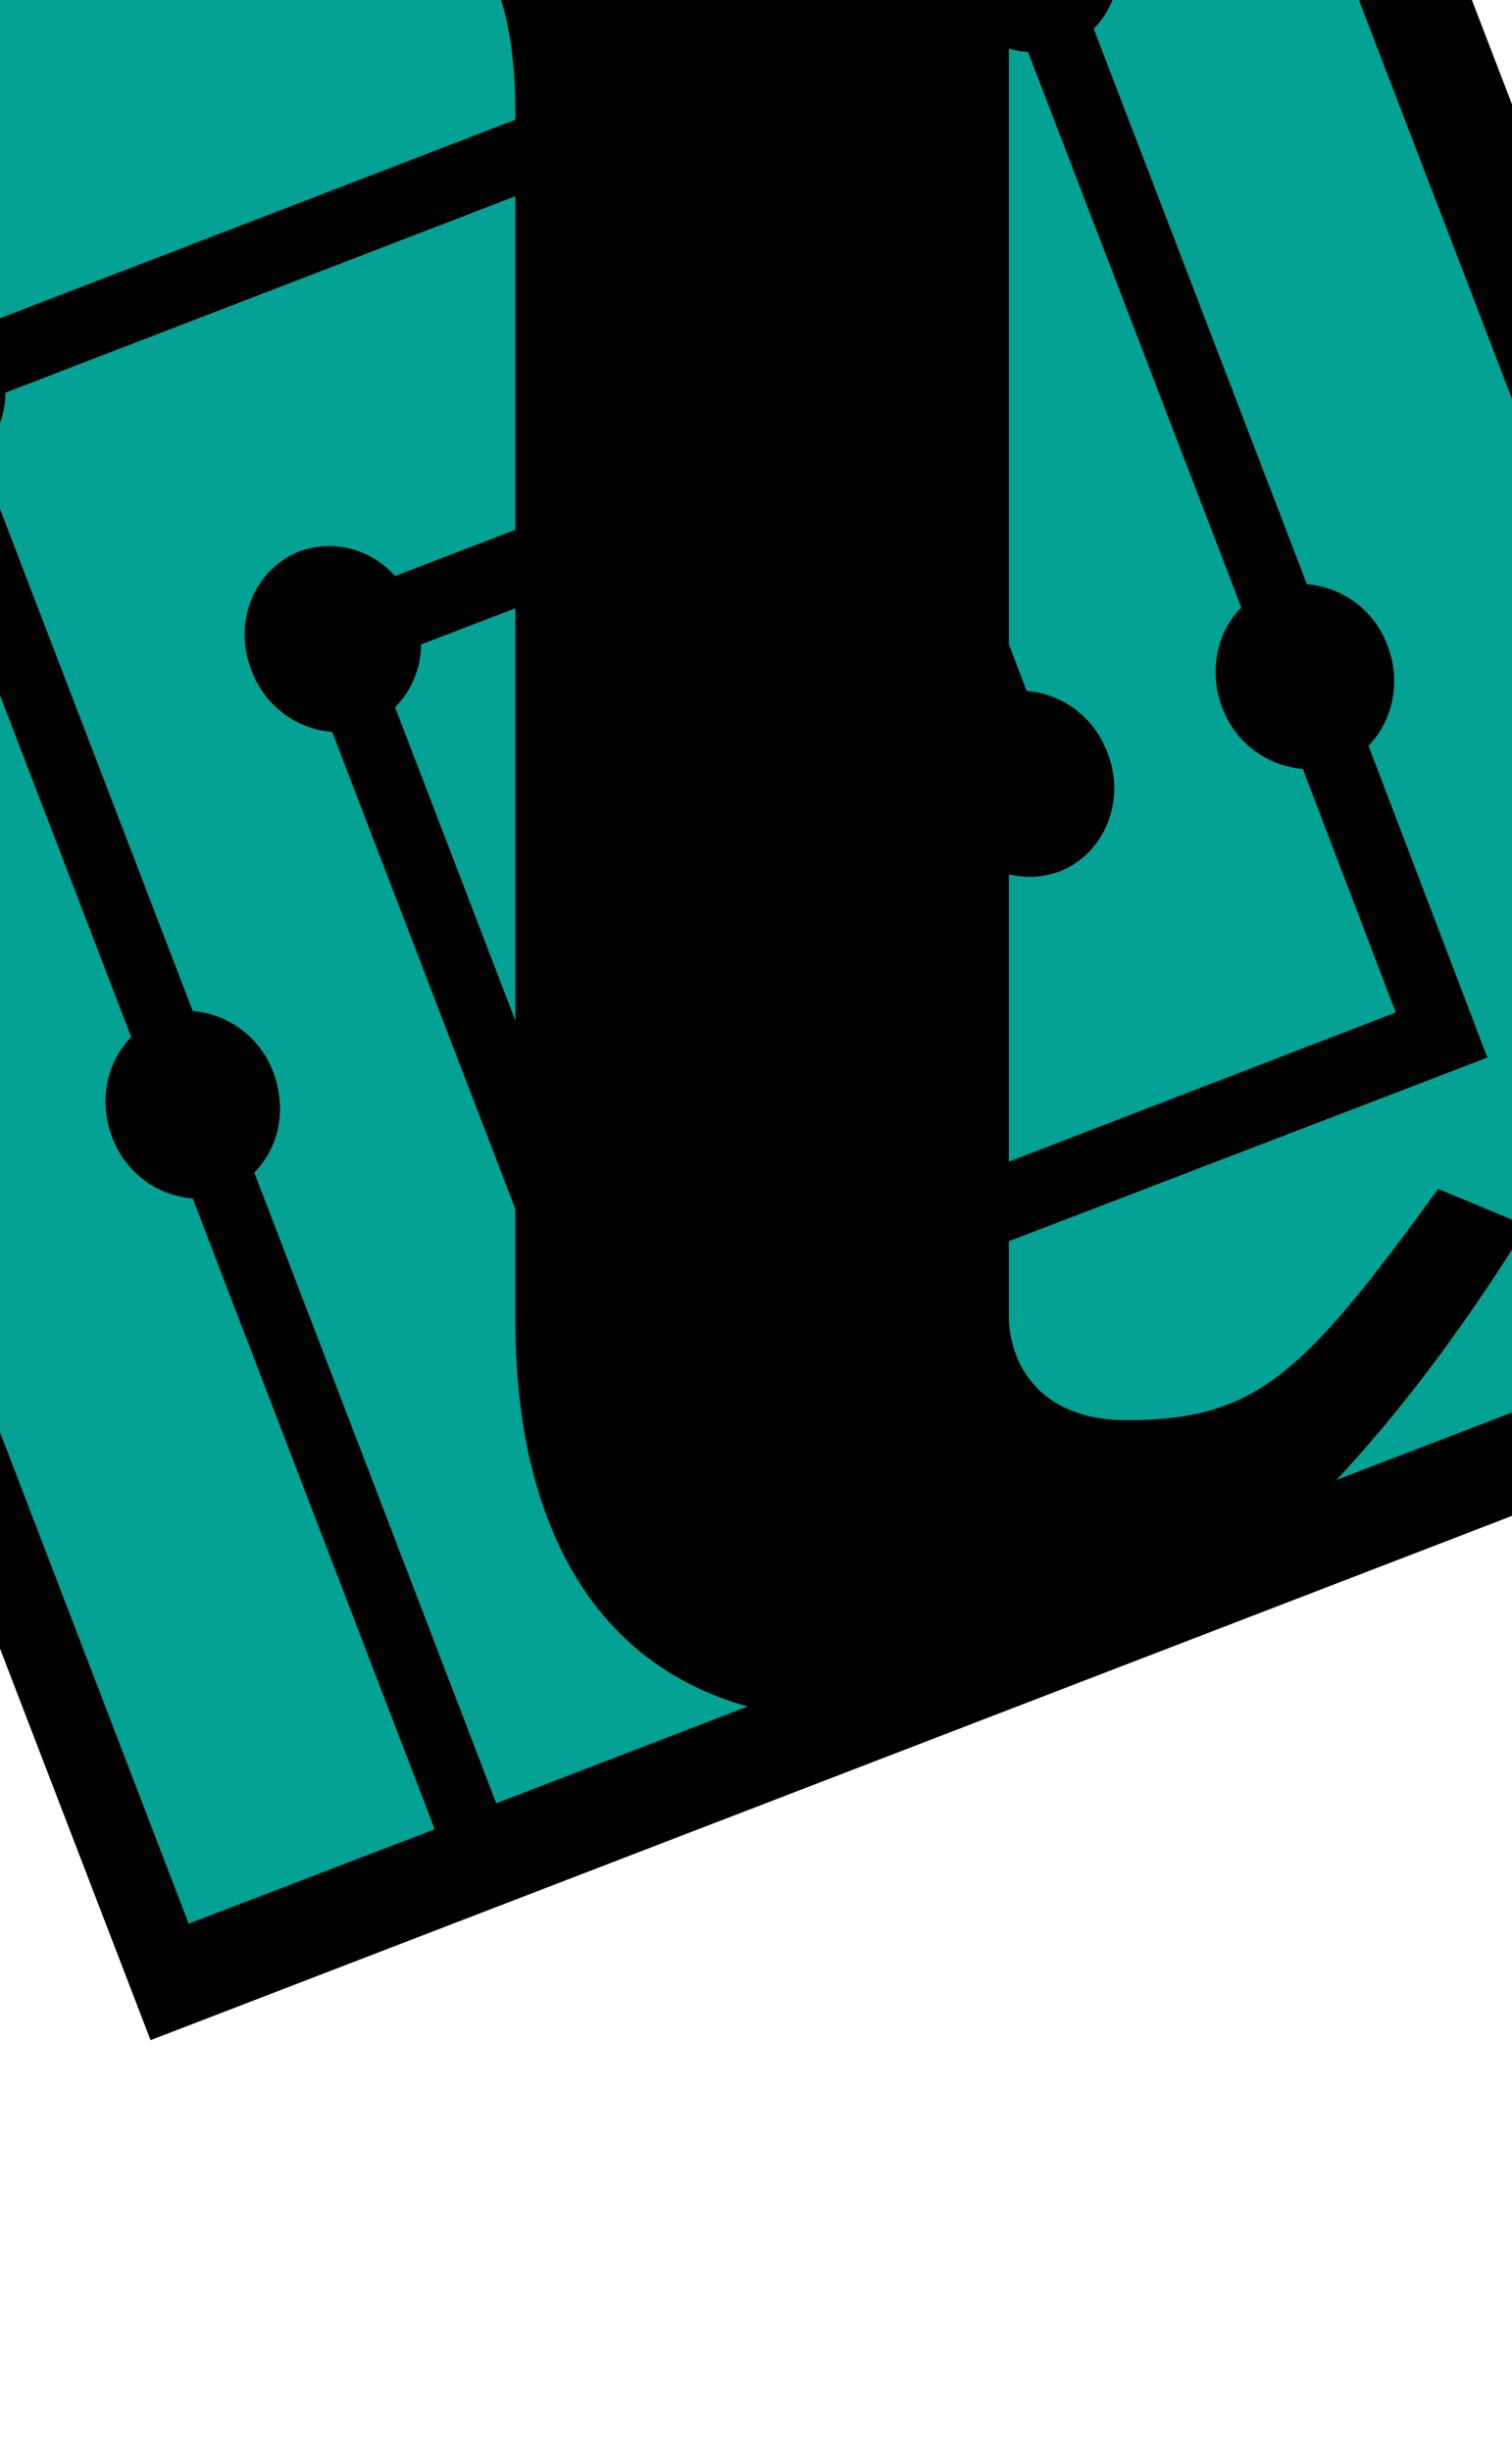 <?xml version="1.0" encoding="utf-8"?>
<!-- Generator: Adobe Illustrator 19.0.0, SVG Export Plug-In . SVG Version: 6.00 Build 0)  -->
<svg version="1.1" id="Layer_1" xmlns="http://www.w3.org/2000/svg" xmlns:xlink="http://www.w3.org/1999/xlink" x="0px" y="0px"
	 viewBox="-376 371.8 110.6 179.2" style="enable-background:new -376 371.8 110.6 179.2;" xml:space="preserve">
<style type="text/css">
	.st0{fill:#010101;}
	.st1{fill:#04A195;}
</style>
<g>
	<g>
		
			<rect x="-397.1" y="346.2" transform="matrix(-0.933 0.359 -0.359 -0.933 -477.03 934.854)" class="st0" width="143.8" height="154"/>
	</g>
	<g>
		<g>
			<path class="st1" d="M-412.3,382l50.1,130.4l18-6.9l-17.7-46.1c-2.5-0.2-4.9-1.8-5.9-4.5c-1-2.6-0.4-5.5,1.4-7.3l-15.6-40.6
				c-2.5-0.2-4.9-1.8-5.9-4.5c-1.4-3.5,0.2-7.4,3.5-8.7c2.5-0.9,5.2-0.2,7,1.8l70.4-27.1c0-2.6,1.5-5,4-6c3.3-1.3,7.1,0.6,8.4,4.1
				c1,2.6,0.4,5.5-1.4,7.3l15.6,40.6c2.5,0.2,4.9,1.8,5.9,4.5c1,2.6,0.4,5.5-1.4,7.3l8.7,22.8l-57.9,22.2c0,2.6-1.5,5-4,6
				c-3.3,1.3-7.1-0.6-8.4-4.1c-1-2.6-0.4-5.5,1.4-7.3l-15.6-40.6c-2.5-0.2-4.9-1.8-5.9-4.5c-1.4-3.5,0.2-7.4,3.5-8.7
				c2.5-0.9,5.2-0.2,7,1.8l29.7-11.4c0-2.6,1.5-5,4-6c3.3-1.3,7.1,0.6,8.4,4.1c1,2.6,0.4,5.5-1.4,7.3l5.5,14.4
				c2.5,0.2,4.9,1.8,5.9,4.5c1.4,3.5-0.2,7.4-3.5,8.7c-2.5,0.9-5.2,0.2-7-1.8l-17.2,6.6l-1.9-5l17.2-6.6c0-1.7,0.7-3.4,1.9-4.6
				l-5.5-14.4c-1.7-0.1-3.3-0.9-4.4-2.2l-29.8,11.4c0,1.7-0.7,3.4-1.9,4.6l15.6,40.6c1.7,0.1,3.3,0.9,4.4,2.2l53.2-20.5l-6.8-17.8
				c-2.5-0.2-4.9-1.8-5.9-4.5c-1-2.6-0.4-5.5,1.4-7.3l-15.6-40.6c-1.7-0.1-3.3-0.9-4.4-2.2l-70.4,27.1c0,1.7-0.7,3.4-1.9,4.6
				l15.6,40.6c2.5,0.2,4.9,1.8,5.9,4.5s0.4,5.5-1.4,7.3l17.7,46.1l99.1-38.1l-50.1-130.4L-412.3,382z"/>
		</g>
	</g>
</g>
<g>
	<path d="M-264.3,461.4c-9.9,15.9-26.2,36.2-48.6,36.2c-19.8,0-25.4-14.9-25.4-29.2v-88.3c0-12.3-4.7-16.3-14.2-16.3
		c-3.9,0-9.9,0-18,1.3v-6c22.3-5.3,44.3-11.3,66.6-17.6l1.7,1.3V468c0,3.3,2.1,7.6,8.6,7.6c9.5,0,12.9-3.3,22.8-16.9L-264.3,461.4z"
		/>
</g>
</svg>
